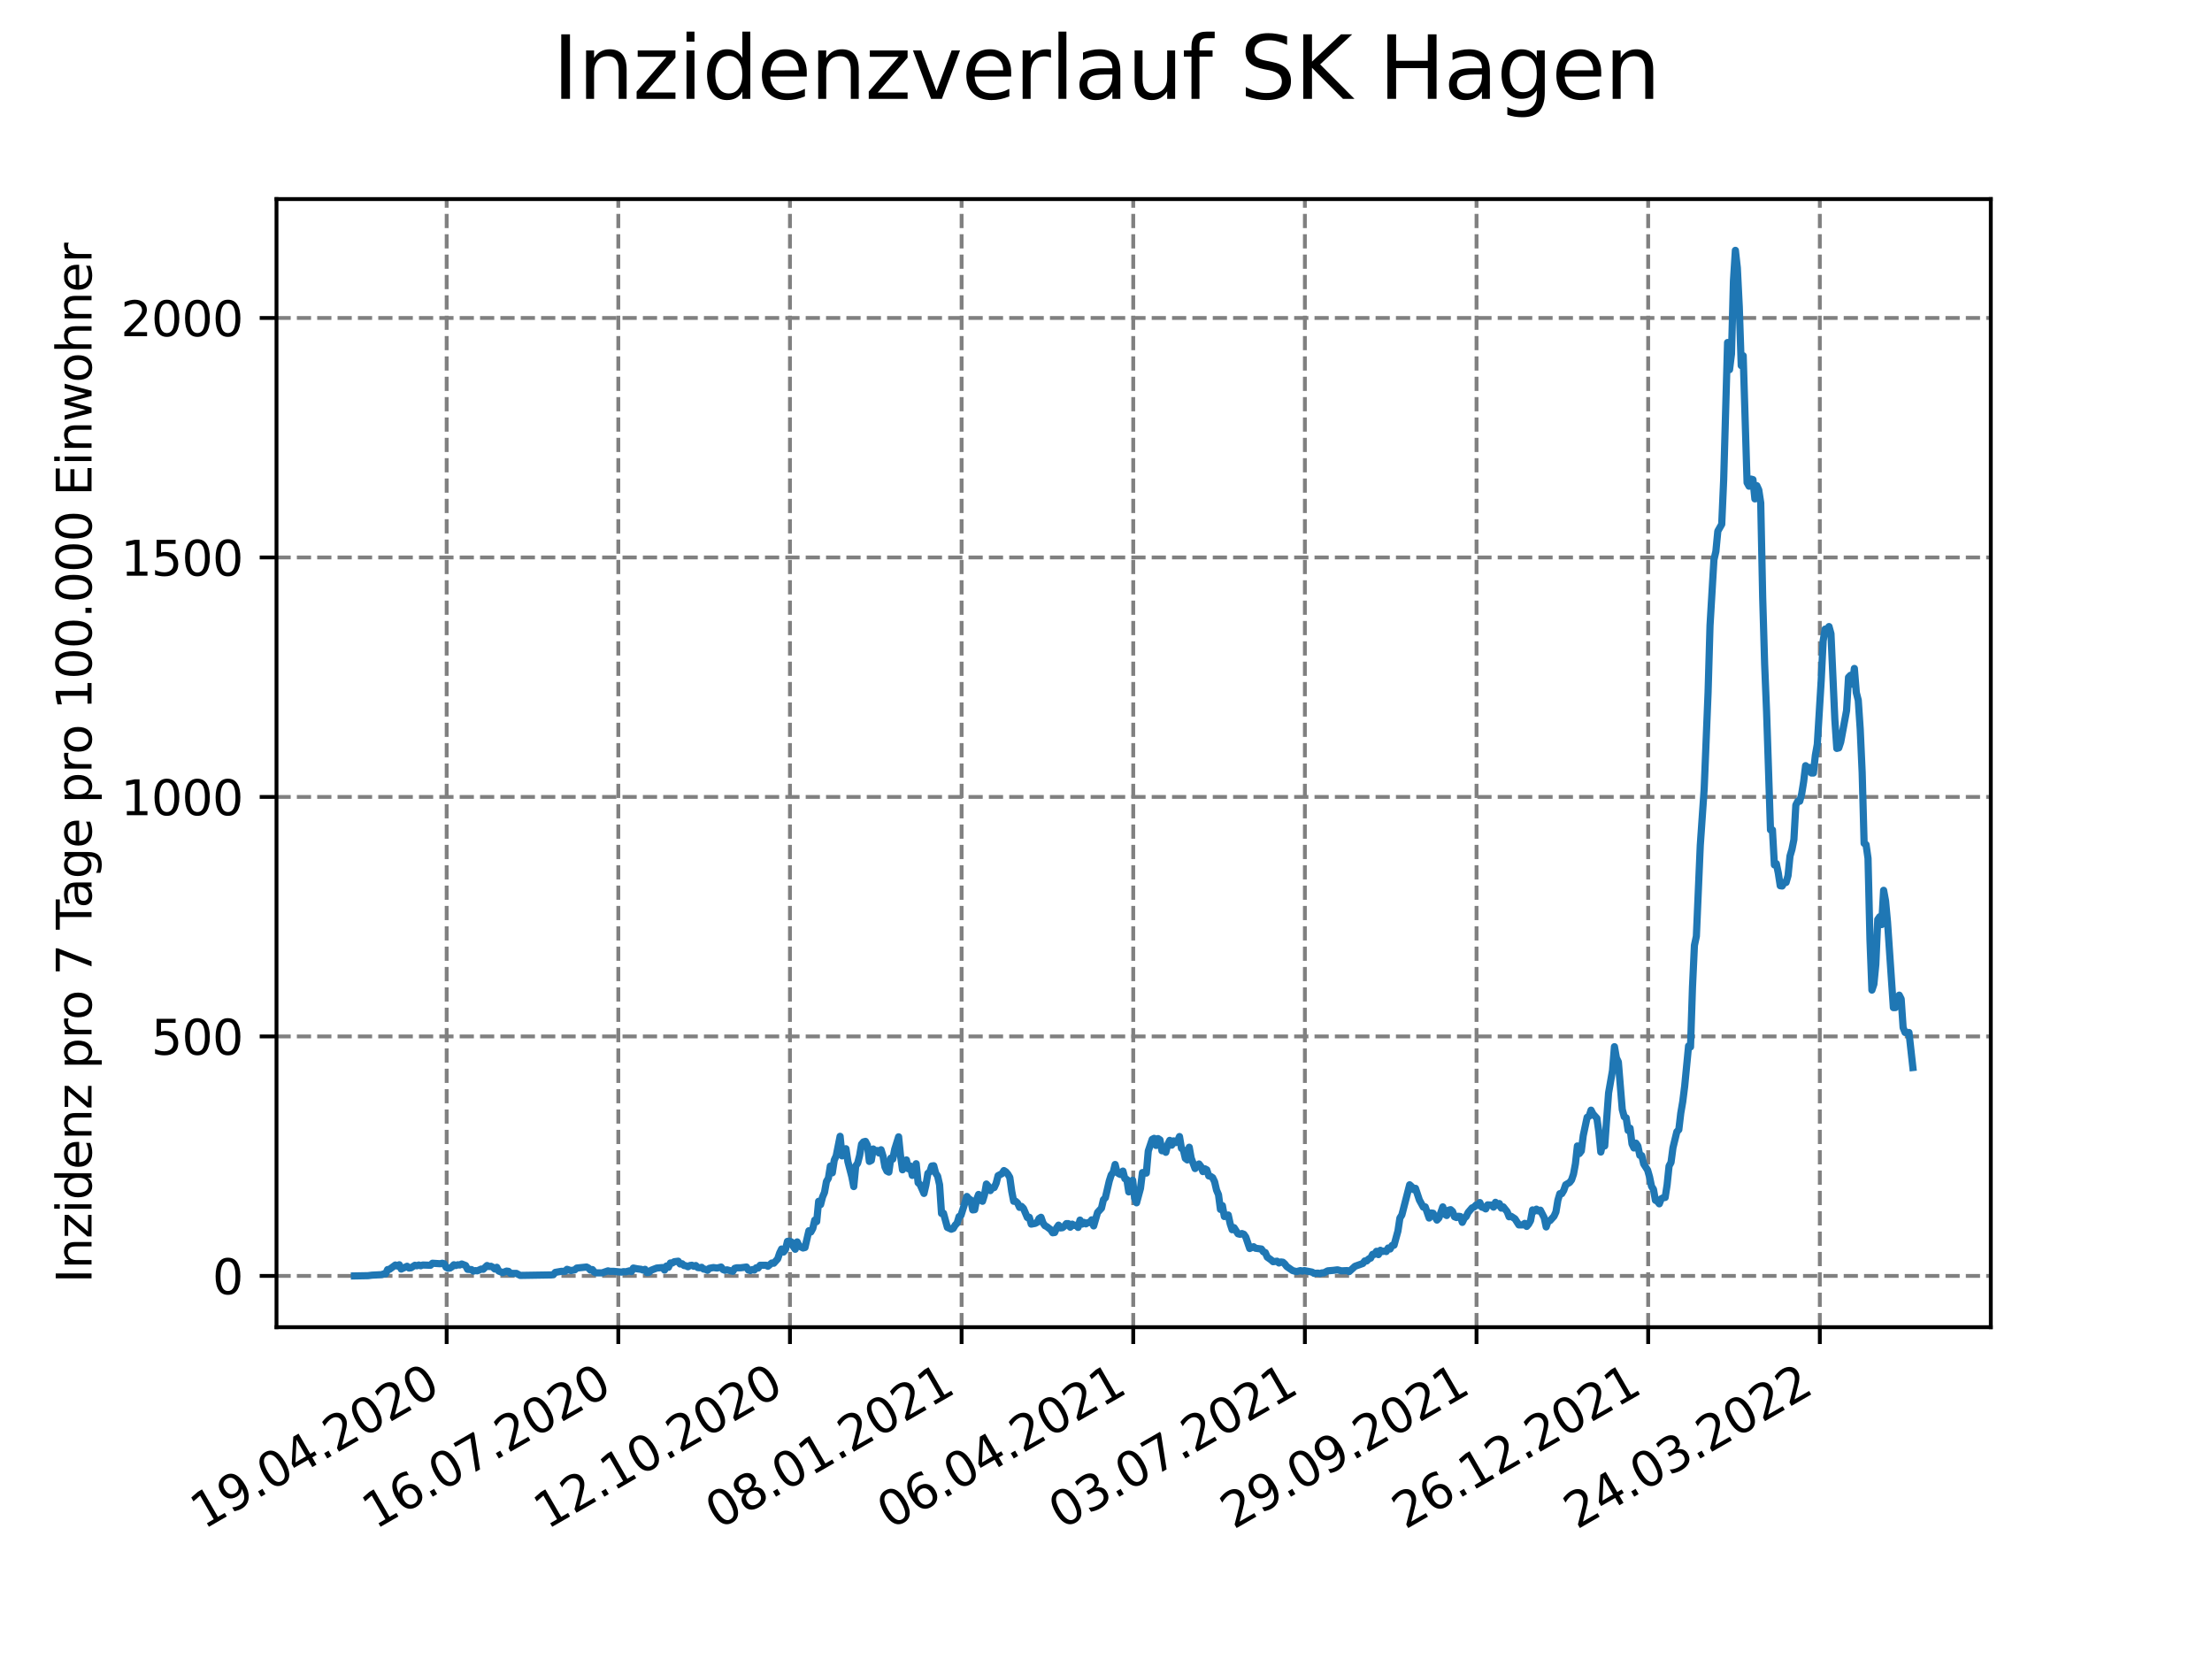 <?xml version="1.0" encoding="utf-8" standalone="no"?>
<!DOCTYPE svg PUBLIC "-//W3C//DTD SVG 1.1//EN"
  "http://www.w3.org/Graphics/SVG/1.1/DTD/svg11.dtd">
<svg xmlns:xlink="http://www.w3.org/1999/xlink" width="460.8pt" height="345.6pt" viewBox="0 0 460.8 345.6" xmlns="http://www.w3.org/2000/svg" version="1.1">
 <defs>
  <style type="text/css">*{stroke-linejoin: round; stroke-linecap: butt}</style>
 </defs>
 <g id="figure_1">
  <g id="patch_1">
   <path d="M 0 345.6 
L 460.8 345.6 
L 460.8 0 
L 0 0 
z
" style="fill: #ffffff"/>
  </g>
  <g id="axes_1">
   <g id="patch_2">
    <path d="M 57.6 276.48 
L 414.72 276.48 
L 414.72 41.472 
L 57.6 41.472 
z
" style="fill: #ffffff"/>
   </g>
   <g id="matplotlib.axis_1">
    <g id="xtick_1">
     <g id="line2d_1">
      <path d="M 93.049 276.48 
L 93.049 41.472 
" clip-path="url(#p6012f9fe38)" style="fill: none; stroke-dasharray: 2.96,1.28; stroke-dashoffset: 0; stroke: #808080; stroke-width: 0.8"/>
     </g>
     <g id="line2d_2">
      <defs>
       <path id="m11a70e686c" d="M 0 0 
L 0 3.5 
" style="stroke: #000000; stroke-width: 0.8"/>
      </defs>
      <g>
       <use xlink:href="#m11a70e686c" x="93.049" y="276.48" style="stroke: #000000; stroke-width: 0.8"/>
      </g>
     </g>
     <g id="text_1">
      <!-- 19.04.2020 -->
      <g transform="translate(42.423 318.689)rotate(-30)scale(0.1 -0.1)">
       <defs>
        <path id="DejaVuSans-31" d="M 794 531 
L 1825 531 
L 1825 4091 
L 703 3866 
L 703 4441 
L 1819 4666 
L 2450 4666 
L 2450 531 
L 3481 531 
L 3481 0 
L 794 0 
L 794 531 
z
" transform="scale(0.016)"/>
        <path id="DejaVuSans-39" d="M 703 97 
L 703 672 
Q 941 559 1184 500 
Q 1428 441 1663 441 
Q 2288 441 2617 861 
Q 2947 1281 2994 2138 
Q 2813 1869 2534 1725 
Q 2256 1581 1919 1581 
Q 1219 1581 811 2004 
Q 403 2428 403 3163 
Q 403 3881 828 4315 
Q 1253 4750 1959 4750 
Q 2769 4750 3195 4129 
Q 3622 3509 3622 2328 
Q 3622 1225 3098 567 
Q 2575 -91 1691 -91 
Q 1453 -91 1209 -44 
Q 966 3 703 97 
z
M 1959 2075 
Q 2384 2075 2632 2365 
Q 2881 2656 2881 3163 
Q 2881 3666 2632 3958 
Q 2384 4250 1959 4250 
Q 1534 4250 1286 3958 
Q 1038 3666 1038 3163 
Q 1038 2656 1286 2365 
Q 1534 2075 1959 2075 
z
" transform="scale(0.016)"/>
        <path id="DejaVuSans-2e" d="M 684 794 
L 1344 794 
L 1344 0 
L 684 0 
L 684 794 
z
" transform="scale(0.016)"/>
        <path id="DejaVuSans-30" d="M 2034 4250 
Q 1547 4250 1301 3770 
Q 1056 3291 1056 2328 
Q 1056 1369 1301 889 
Q 1547 409 2034 409 
Q 2525 409 2770 889 
Q 3016 1369 3016 2328 
Q 3016 3291 2770 3770 
Q 2525 4250 2034 4250 
z
M 2034 4750 
Q 2819 4750 3233 4129 
Q 3647 3509 3647 2328 
Q 3647 1150 3233 529 
Q 2819 -91 2034 -91 
Q 1250 -91 836 529 
Q 422 1150 422 2328 
Q 422 3509 836 4129 
Q 1250 4750 2034 4750 
z
" transform="scale(0.016)"/>
        <path id="DejaVuSans-34" d="M 2419 4116 
L 825 1625 
L 2419 1625 
L 2419 4116 
z
M 2253 4666 
L 3047 4666 
L 3047 1625 
L 3713 1625 
L 3713 1100 
L 3047 1100 
L 3047 0 
L 2419 0 
L 2419 1100 
L 313 1100 
L 313 1709 
L 2253 4666 
z
" transform="scale(0.016)"/>
        <path id="DejaVuSans-32" d="M 1228 531 
L 3431 531 
L 3431 0 
L 469 0 
L 469 531 
Q 828 903 1448 1529 
Q 2069 2156 2228 2338 
Q 2531 2678 2651 2914 
Q 2772 3150 2772 3378 
Q 2772 3750 2511 3984 
Q 2250 4219 1831 4219 
Q 1534 4219 1204 4116 
Q 875 4013 500 3803 
L 500 4441 
Q 881 4594 1212 4672 
Q 1544 4750 1819 4750 
Q 2544 4750 2975 4387 
Q 3406 4025 3406 3419 
Q 3406 3131 3298 2873 
Q 3191 2616 2906 2266 
Q 2828 2175 2409 1742 
Q 1991 1309 1228 531 
z
" transform="scale(0.016)"/>
       </defs>
       <use xlink:href="#DejaVuSans-31"/>
       <use xlink:href="#DejaVuSans-39" x="63.623"/>
       <use xlink:href="#DejaVuSans-2e" x="127.246"/>
       <use xlink:href="#DejaVuSans-30" x="159.033"/>
       <use xlink:href="#DejaVuSans-34" x="222.656"/>
       <use xlink:href="#DejaVuSans-2e" x="286.279"/>
       <use xlink:href="#DejaVuSans-32" x="318.066"/>
       <use xlink:href="#DejaVuSans-30" x="381.689"/>
       <use xlink:href="#DejaVuSans-32" x="445.312"/>
       <use xlink:href="#DejaVuSans-30" x="508.936"/>
      </g>
     </g>
    </g>
    <g id="xtick_2">
     <g id="line2d_3">
      <path d="M 128.805 276.48 
L 128.805 41.472 
" clip-path="url(#p6012f9fe38)" style="fill: none; stroke-dasharray: 2.96,1.28; stroke-dashoffset: 0; stroke: #808080; stroke-width: 0.8"/>
     </g>
     <g id="line2d_4">
      <g>
       <use xlink:href="#m11a70e686c" x="128.805" y="276.48" style="stroke: #000000; stroke-width: 0.8"/>
      </g>
     </g>
     <g id="text_2">
      <!-- 16.07.2020 -->
      <g transform="translate(78.18 318.689)rotate(-30)scale(0.1 -0.1)">
       <defs>
        <path id="DejaVuSans-36" d="M 2113 2584 
Q 1688 2584 1439 2293 
Q 1191 2003 1191 1497 
Q 1191 994 1439 701 
Q 1688 409 2113 409 
Q 2538 409 2786 701 
Q 3034 994 3034 1497 
Q 3034 2003 2786 2293 
Q 2538 2584 2113 2584 
z
M 3366 4563 
L 3366 3988 
Q 3128 4100 2886 4159 
Q 2644 4219 2406 4219 
Q 1781 4219 1451 3797 
Q 1122 3375 1075 2522 
Q 1259 2794 1537 2939 
Q 1816 3084 2150 3084 
Q 2853 3084 3261 2657 
Q 3669 2231 3669 1497 
Q 3669 778 3244 343 
Q 2819 -91 2113 -91 
Q 1303 -91 875 529 
Q 447 1150 447 2328 
Q 447 3434 972 4092 
Q 1497 4750 2381 4750 
Q 2619 4750 2861 4703 
Q 3103 4656 3366 4563 
z
" transform="scale(0.016)"/>
        <path id="DejaVuSans-37" d="M 525 4666 
L 3525 4666 
L 3525 4397 
L 1831 0 
L 1172 0 
L 2766 4134 
L 525 4134 
L 525 4666 
z
" transform="scale(0.016)"/>
       </defs>
       <use xlink:href="#DejaVuSans-31"/>
       <use xlink:href="#DejaVuSans-36" x="63.623"/>
       <use xlink:href="#DejaVuSans-2e" x="127.246"/>
       <use xlink:href="#DejaVuSans-30" x="159.033"/>
       <use xlink:href="#DejaVuSans-37" x="222.656"/>
       <use xlink:href="#DejaVuSans-2e" x="286.279"/>
       <use xlink:href="#DejaVuSans-32" x="318.066"/>
       <use xlink:href="#DejaVuSans-30" x="381.689"/>
       <use xlink:href="#DejaVuSans-32" x="445.312"/>
       <use xlink:href="#DejaVuSans-30" x="508.936"/>
      </g>
     </g>
    </g>
    <g id="xtick_3">
     <g id="line2d_5">
      <path d="M 164.562 276.48 
L 164.562 41.472 
" clip-path="url(#p6012f9fe38)" style="fill: none; stroke-dasharray: 2.96,1.28; stroke-dashoffset: 0; stroke: #808080; stroke-width: 0.8"/>
     </g>
     <g id="line2d_6">
      <g>
       <use xlink:href="#m11a70e686c" x="164.562" y="276.48" style="stroke: #000000; stroke-width: 0.8"/>
      </g>
     </g>
     <g id="text_3">
      <!-- 12.10.2020 -->
      <g transform="translate(113.937 318.689)rotate(-30)scale(0.1 -0.1)">
       <use xlink:href="#DejaVuSans-31"/>
       <use xlink:href="#DejaVuSans-32" x="63.623"/>
       <use xlink:href="#DejaVuSans-2e" x="127.246"/>
       <use xlink:href="#DejaVuSans-31" x="159.033"/>
       <use xlink:href="#DejaVuSans-30" x="222.656"/>
       <use xlink:href="#DejaVuSans-2e" x="286.279"/>
       <use xlink:href="#DejaVuSans-32" x="318.066"/>
       <use xlink:href="#DejaVuSans-30" x="381.689"/>
       <use xlink:href="#DejaVuSans-32" x="445.312"/>
       <use xlink:href="#DejaVuSans-30" x="508.936"/>
      </g>
     </g>
    </g>
    <g id="xtick_4">
     <g id="line2d_7">
      <path d="M 200.319 276.48 
L 200.319 41.472 
" clip-path="url(#p6012f9fe38)" style="fill: none; stroke-dasharray: 2.96,1.28; stroke-dashoffset: 0; stroke: #808080; stroke-width: 0.8"/>
     </g>
     <g id="line2d_8">
      <g>
       <use xlink:href="#m11a70e686c" x="200.319" y="276.48" style="stroke: #000000; stroke-width: 0.8"/>
      </g>
     </g>
     <g id="text_4">
      <!-- 08.01.2021 -->
      <g transform="translate(149.693 318.689)rotate(-30)scale(0.1 -0.1)">
       <defs>
        <path id="DejaVuSans-38" d="M 2034 2216 
Q 1584 2216 1326 1975 
Q 1069 1734 1069 1313 
Q 1069 891 1326 650 
Q 1584 409 2034 409 
Q 2484 409 2743 651 
Q 3003 894 3003 1313 
Q 3003 1734 2745 1975 
Q 2488 2216 2034 2216 
z
M 1403 2484 
Q 997 2584 770 2862 
Q 544 3141 544 3541 
Q 544 4100 942 4425 
Q 1341 4750 2034 4750 
Q 2731 4750 3128 4425 
Q 3525 4100 3525 3541 
Q 3525 3141 3298 2862 
Q 3072 2584 2669 2484 
Q 3125 2378 3379 2068 
Q 3634 1759 3634 1313 
Q 3634 634 3220 271 
Q 2806 -91 2034 -91 
Q 1263 -91 848 271 
Q 434 634 434 1313 
Q 434 1759 690 2068 
Q 947 2378 1403 2484 
z
M 1172 3481 
Q 1172 3119 1398 2916 
Q 1625 2713 2034 2713 
Q 2441 2713 2670 2916 
Q 2900 3119 2900 3481 
Q 2900 3844 2670 4047 
Q 2441 4250 2034 4250 
Q 1625 4250 1398 4047 
Q 1172 3844 1172 3481 
z
" transform="scale(0.016)"/>
       </defs>
       <use xlink:href="#DejaVuSans-30"/>
       <use xlink:href="#DejaVuSans-38" x="63.623"/>
       <use xlink:href="#DejaVuSans-2e" x="127.246"/>
       <use xlink:href="#DejaVuSans-30" x="159.033"/>
       <use xlink:href="#DejaVuSans-31" x="222.656"/>
       <use xlink:href="#DejaVuSans-2e" x="286.279"/>
       <use xlink:href="#DejaVuSans-32" x="318.066"/>
       <use xlink:href="#DejaVuSans-30" x="381.689"/>
       <use xlink:href="#DejaVuSans-32" x="445.312"/>
       <use xlink:href="#DejaVuSans-31" x="508.936"/>
      </g>
     </g>
    </g>
    <g id="xtick_5">
     <g id="line2d_9">
      <path d="M 236.075 276.48 
L 236.075 41.472 
" clip-path="url(#p6012f9fe38)" style="fill: none; stroke-dasharray: 2.96,1.28; stroke-dashoffset: 0; stroke: #808080; stroke-width: 0.8"/>
     </g>
     <g id="line2d_10">
      <g>
       <use xlink:href="#m11a70e686c" x="236.075" y="276.48" style="stroke: #000000; stroke-width: 0.8"/>
      </g>
     </g>
     <g id="text_5">
      <!-- 06.04.2021 -->
      <g transform="translate(185.45 318.689)rotate(-30)scale(0.1 -0.1)">
       <use xlink:href="#DejaVuSans-30"/>
       <use xlink:href="#DejaVuSans-36" x="63.623"/>
       <use xlink:href="#DejaVuSans-2e" x="127.246"/>
       <use xlink:href="#DejaVuSans-30" x="159.033"/>
       <use xlink:href="#DejaVuSans-34" x="222.656"/>
       <use xlink:href="#DejaVuSans-2e" x="286.279"/>
       <use xlink:href="#DejaVuSans-32" x="318.066"/>
       <use xlink:href="#DejaVuSans-30" x="381.689"/>
       <use xlink:href="#DejaVuSans-32" x="445.312"/>
       <use xlink:href="#DejaVuSans-31" x="508.936"/>
      </g>
     </g>
    </g>
    <g id="xtick_6">
     <g id="line2d_11">
      <path d="M 271.832 276.48 
L 271.832 41.472 
" clip-path="url(#p6012f9fe38)" style="fill: none; stroke-dasharray: 2.96,1.28; stroke-dashoffset: 0; stroke: #808080; stroke-width: 0.8"/>
     </g>
     <g id="line2d_12">
      <g>
       <use xlink:href="#m11a70e686c" x="271.832" y="276.48" style="stroke: #000000; stroke-width: 0.8"/>
      </g>
     </g>
     <g id="text_6">
      <!-- 03.07.2021 -->
      <g transform="translate(221.207 318.689)rotate(-30)scale(0.1 -0.1)">
       <defs>
        <path id="DejaVuSans-33" d="M 2597 2516 
Q 3050 2419 3304 2112 
Q 3559 1806 3559 1356 
Q 3559 666 3084 287 
Q 2609 -91 1734 -91 
Q 1441 -91 1130 -33 
Q 819 25 488 141 
L 488 750 
Q 750 597 1062 519 
Q 1375 441 1716 441 
Q 2309 441 2620 675 
Q 2931 909 2931 1356 
Q 2931 1769 2642 2001 
Q 2353 2234 1838 2234 
L 1294 2234 
L 1294 2753 
L 1863 2753 
Q 2328 2753 2575 2939 
Q 2822 3125 2822 3475 
Q 2822 3834 2567 4026 
Q 2313 4219 1838 4219 
Q 1578 4219 1281 4162 
Q 984 4106 628 3988 
L 628 4550 
Q 988 4650 1302 4700 
Q 1616 4750 1894 4750 
Q 2613 4750 3031 4423 
Q 3450 4097 3450 3541 
Q 3450 3153 3228 2886 
Q 3006 2619 2597 2516 
z
" transform="scale(0.016)"/>
       </defs>
       <use xlink:href="#DejaVuSans-30"/>
       <use xlink:href="#DejaVuSans-33" x="63.623"/>
       <use xlink:href="#DejaVuSans-2e" x="127.246"/>
       <use xlink:href="#DejaVuSans-30" x="159.033"/>
       <use xlink:href="#DejaVuSans-37" x="222.656"/>
       <use xlink:href="#DejaVuSans-2e" x="286.279"/>
       <use xlink:href="#DejaVuSans-32" x="318.066"/>
       <use xlink:href="#DejaVuSans-30" x="381.689"/>
       <use xlink:href="#DejaVuSans-32" x="445.312"/>
       <use xlink:href="#DejaVuSans-31" x="508.936"/>
      </g>
     </g>
    </g>
    <g id="xtick_7">
     <g id="line2d_13">
      <path d="M 307.589 276.48 
L 307.589 41.472 
" clip-path="url(#p6012f9fe38)" style="fill: none; stroke-dasharray: 2.96,1.28; stroke-dashoffset: 0; stroke: #808080; stroke-width: 0.8"/>
     </g>
     <g id="line2d_14">
      <g>
       <use xlink:href="#m11a70e686c" x="307.589" y="276.48" style="stroke: #000000; stroke-width: 0.8"/>
      </g>
     </g>
     <g id="text_7">
      <!-- 29.09.2021 -->
      <g transform="translate(256.964 318.689)rotate(-30)scale(0.1 -0.1)">
       <use xlink:href="#DejaVuSans-32"/>
       <use xlink:href="#DejaVuSans-39" x="63.623"/>
       <use xlink:href="#DejaVuSans-2e" x="127.246"/>
       <use xlink:href="#DejaVuSans-30" x="159.033"/>
       <use xlink:href="#DejaVuSans-39" x="222.656"/>
       <use xlink:href="#DejaVuSans-2e" x="286.279"/>
       <use xlink:href="#DejaVuSans-32" x="318.066"/>
       <use xlink:href="#DejaVuSans-30" x="381.689"/>
       <use xlink:href="#DejaVuSans-32" x="445.312"/>
       <use xlink:href="#DejaVuSans-31" x="508.936"/>
      </g>
     </g>
    </g>
    <g id="xtick_8">
     <g id="line2d_15">
      <path d="M 343.345 276.48 
L 343.345 41.472 
" clip-path="url(#p6012f9fe38)" style="fill: none; stroke-dasharray: 2.96,1.28; stroke-dashoffset: 0; stroke: #808080; stroke-width: 0.8"/>
     </g>
     <g id="line2d_16">
      <g>
       <use xlink:href="#m11a70e686c" x="343.345" y="276.48" style="stroke: #000000; stroke-width: 0.8"/>
      </g>
     </g>
     <g id="text_8">
      <!-- 26.12.2021 -->
      <g transform="translate(292.72 318.689)rotate(-30)scale(0.1 -0.1)">
       <use xlink:href="#DejaVuSans-32"/>
       <use xlink:href="#DejaVuSans-36" x="63.623"/>
       <use xlink:href="#DejaVuSans-2e" x="127.246"/>
       <use xlink:href="#DejaVuSans-31" x="159.033"/>
       <use xlink:href="#DejaVuSans-32" x="222.656"/>
       <use xlink:href="#DejaVuSans-2e" x="286.279"/>
       <use xlink:href="#DejaVuSans-32" x="318.066"/>
       <use xlink:href="#DejaVuSans-30" x="381.689"/>
       <use xlink:href="#DejaVuSans-32" x="445.312"/>
       <use xlink:href="#DejaVuSans-31" x="508.936"/>
      </g>
     </g>
    </g>
    <g id="xtick_9">
     <g id="line2d_17">
      <path d="M 379.102 276.48 
L 379.102 41.472 
" clip-path="url(#p6012f9fe38)" style="fill: none; stroke-dasharray: 2.96,1.28; stroke-dashoffset: 0; stroke: #808080; stroke-width: 0.8"/>
     </g>
     <g id="line2d_18">
      <g>
       <use xlink:href="#m11a70e686c" x="379.102" y="276.48" style="stroke: #000000; stroke-width: 0.8"/>
      </g>
     </g>
     <g id="text_9">
      <!-- 24.03.2022 -->
      <g transform="translate(328.477 318.689)rotate(-30)scale(0.1 -0.1)">
       <use xlink:href="#DejaVuSans-32"/>
       <use xlink:href="#DejaVuSans-34" x="63.623"/>
       <use xlink:href="#DejaVuSans-2e" x="127.246"/>
       <use xlink:href="#DejaVuSans-30" x="159.033"/>
       <use xlink:href="#DejaVuSans-33" x="222.656"/>
       <use xlink:href="#DejaVuSans-2e" x="286.279"/>
       <use xlink:href="#DejaVuSans-32" x="318.066"/>
       <use xlink:href="#DejaVuSans-30" x="381.689"/>
       <use xlink:href="#DejaVuSans-32" x="445.312"/>
       <use xlink:href="#DejaVuSans-32" x="508.936"/>
      </g>
     </g>
    </g>
   </g>
   <g id="matplotlib.axis_2">
    <g id="ytick_1">
     <g id="line2d_19">
      <path d="M 57.6 265.798 
L 414.72 265.798 
" clip-path="url(#p6012f9fe38)" style="fill: none; stroke-dasharray: 2.96,1.28; stroke-dashoffset: 0; stroke: #808080; stroke-width: 0.8"/>
     </g>
     <g id="line2d_20">
      <defs>
       <path id="mb9dbd68d14" d="M 0 0 
L -3.5 0 
" style="stroke: #000000; stroke-width: 0.8"/>
      </defs>
      <g>
       <use xlink:href="#mb9dbd68d14" x="57.6" y="265.798" style="stroke: #000000; stroke-width: 0.8"/>
      </g>
     </g>
     <g id="text_10">
      <!-- 0 -->
      <g transform="translate(44.237 269.597)scale(0.1 -0.1)">
       <use xlink:href="#DejaVuSans-30"/>
      </g>
     </g>
    </g>
    <g id="ytick_2">
     <g id="line2d_21">
      <path d="M 57.6 215.907 
L 414.72 215.907 
" clip-path="url(#p6012f9fe38)" style="fill: none; stroke-dasharray: 2.96,1.28; stroke-dashoffset: 0; stroke: #808080; stroke-width: 0.8"/>
     </g>
     <g id="line2d_22">
      <g>
       <use xlink:href="#mb9dbd68d14" x="57.6" y="215.907" style="stroke: #000000; stroke-width: 0.8"/>
      </g>
     </g>
     <g id="text_11">
      <!-- 500 -->
      <g transform="translate(31.512 219.706)scale(0.1 -0.1)">
       <defs>
        <path id="DejaVuSans-35" d="M 691 4666 
L 3169 4666 
L 3169 4134 
L 1269 4134 
L 1269 2991 
Q 1406 3038 1543 3061 
Q 1681 3084 1819 3084 
Q 2600 3084 3056 2656 
Q 3513 2228 3513 1497 
Q 3513 744 3044 326 
Q 2575 -91 1722 -91 
Q 1428 -91 1123 -41 
Q 819 9 494 109 
L 494 744 
Q 775 591 1075 516 
Q 1375 441 1709 441 
Q 2250 441 2565 725 
Q 2881 1009 2881 1497 
Q 2881 1984 2565 2268 
Q 2250 2553 1709 2553 
Q 1456 2553 1204 2497 
Q 953 2441 691 2322 
L 691 4666 
z
" transform="scale(0.016)"/>
       </defs>
       <use xlink:href="#DejaVuSans-35"/>
       <use xlink:href="#DejaVuSans-30" x="63.623"/>
       <use xlink:href="#DejaVuSans-30" x="127.246"/>
      </g>
     </g>
    </g>
    <g id="ytick_3">
     <g id="line2d_23">
      <path d="M 57.6 166.017 
L 414.72 166.017 
" clip-path="url(#p6012f9fe38)" style="fill: none; stroke-dasharray: 2.96,1.28; stroke-dashoffset: 0; stroke: #808080; stroke-width: 0.8"/>
     </g>
     <g id="line2d_24">
      <g>
       <use xlink:href="#mb9dbd68d14" x="57.6" y="166.017" style="stroke: #000000; stroke-width: 0.8"/>
      </g>
     </g>
     <g id="text_12">
      <!-- 1000 -->
      <g transform="translate(25.15 169.816)scale(0.1 -0.1)">
       <use xlink:href="#DejaVuSans-31"/>
       <use xlink:href="#DejaVuSans-30" x="63.623"/>
       <use xlink:href="#DejaVuSans-30" x="127.246"/>
       <use xlink:href="#DejaVuSans-30" x="190.869"/>
      </g>
     </g>
    </g>
    <g id="ytick_4">
     <g id="line2d_25">
      <path d="M 57.6 116.126 
L 414.72 116.126 
" clip-path="url(#p6012f9fe38)" style="fill: none; stroke-dasharray: 2.96,1.28; stroke-dashoffset: 0; stroke: #808080; stroke-width: 0.8"/>
     </g>
     <g id="line2d_26">
      <g>
       <use xlink:href="#mb9dbd68d14" x="57.6" y="116.126" style="stroke: #000000; stroke-width: 0.8"/>
      </g>
     </g>
     <g id="text_13">
      <!-- 1500 -->
      <g transform="translate(25.15 119.925)scale(0.1 -0.1)">
       <use xlink:href="#DejaVuSans-31"/>
       <use xlink:href="#DejaVuSans-35" x="63.623"/>
       <use xlink:href="#DejaVuSans-30" x="127.246"/>
       <use xlink:href="#DejaVuSans-30" x="190.869"/>
      </g>
     </g>
    </g>
    <g id="ytick_5">
     <g id="line2d_27">
      <path d="M 57.6 66.236 
L 414.72 66.236 
" clip-path="url(#p6012f9fe38)" style="fill: none; stroke-dasharray: 2.96,1.28; stroke-dashoffset: 0; stroke: #808080; stroke-width: 0.8"/>
     </g>
     <g id="line2d_28">
      <g>
       <use xlink:href="#mb9dbd68d14" x="57.6" y="66.236" style="stroke: #000000; stroke-width: 0.8"/>
      </g>
     </g>
     <g id="text_14">
      <!-- 2000 -->
      <g transform="translate(25.15 70.035)scale(0.1 -0.1)">
       <use xlink:href="#DejaVuSans-32"/>
       <use xlink:href="#DejaVuSans-30" x="63.623"/>
       <use xlink:href="#DejaVuSans-30" x="127.246"/>
       <use xlink:href="#DejaVuSans-30" x="190.869"/>
      </g>
     </g>
    </g>
    <g id="text_15">
     <!-- Inzidenz pro 7 Tage pro 100.000 Einwohner -->
     <g transform="translate(19.07 267.301)rotate(-90)scale(0.1 -0.1)">
      <defs>
       <path id="DejaVuSans-49" d="M 628 4666 
L 1259 4666 
L 1259 0 
L 628 0 
L 628 4666 
z
" transform="scale(0.016)"/>
       <path id="DejaVuSans-6e" d="M 3513 2113 
L 3513 0 
L 2938 0 
L 2938 2094 
Q 2938 2591 2744 2837 
Q 2550 3084 2163 3084 
Q 1697 3084 1428 2787 
Q 1159 2491 1159 1978 
L 1159 0 
L 581 0 
L 581 3500 
L 1159 3500 
L 1159 2956 
Q 1366 3272 1645 3428 
Q 1925 3584 2291 3584 
Q 2894 3584 3203 3211 
Q 3513 2838 3513 2113 
z
" transform="scale(0.016)"/>
       <path id="DejaVuSans-7a" d="M 353 3500 
L 3084 3500 
L 3084 2975 
L 922 459 
L 3084 459 
L 3084 0 
L 275 0 
L 275 525 
L 2438 3041 
L 353 3041 
L 353 3500 
z
" transform="scale(0.016)"/>
       <path id="DejaVuSans-69" d="M 603 3500 
L 1178 3500 
L 1178 0 
L 603 0 
L 603 3500 
z
M 603 4863 
L 1178 4863 
L 1178 4134 
L 603 4134 
L 603 4863 
z
" transform="scale(0.016)"/>
       <path id="DejaVuSans-64" d="M 2906 2969 
L 2906 4863 
L 3481 4863 
L 3481 0 
L 2906 0 
L 2906 525 
Q 2725 213 2448 61 
Q 2172 -91 1784 -91 
Q 1150 -91 751 415 
Q 353 922 353 1747 
Q 353 2572 751 3078 
Q 1150 3584 1784 3584 
Q 2172 3584 2448 3432 
Q 2725 3281 2906 2969 
z
M 947 1747 
Q 947 1113 1208 752 
Q 1469 391 1925 391 
Q 2381 391 2643 752 
Q 2906 1113 2906 1747 
Q 2906 2381 2643 2742 
Q 2381 3103 1925 3103 
Q 1469 3103 1208 2742 
Q 947 2381 947 1747 
z
" transform="scale(0.016)"/>
       <path id="DejaVuSans-65" d="M 3597 1894 
L 3597 1613 
L 953 1613 
Q 991 1019 1311 708 
Q 1631 397 2203 397 
Q 2534 397 2845 478 
Q 3156 559 3463 722 
L 3463 178 
Q 3153 47 2828 -22 
Q 2503 -91 2169 -91 
Q 1331 -91 842 396 
Q 353 884 353 1716 
Q 353 2575 817 3079 
Q 1281 3584 2069 3584 
Q 2775 3584 3186 3129 
Q 3597 2675 3597 1894 
z
M 3022 2063 
Q 3016 2534 2758 2815 
Q 2500 3097 2075 3097 
Q 1594 3097 1305 2825 
Q 1016 2553 972 2059 
L 3022 2063 
z
" transform="scale(0.016)"/>
       <path id="DejaVuSans-20" transform="scale(0.016)"/>
       <path id="DejaVuSans-70" d="M 1159 525 
L 1159 -1331 
L 581 -1331 
L 581 3500 
L 1159 3500 
L 1159 2969 
Q 1341 3281 1617 3432 
Q 1894 3584 2278 3584 
Q 2916 3584 3314 3078 
Q 3713 2572 3713 1747 
Q 3713 922 3314 415 
Q 2916 -91 2278 -91 
Q 1894 -91 1617 61 
Q 1341 213 1159 525 
z
M 3116 1747 
Q 3116 2381 2855 2742 
Q 2594 3103 2138 3103 
Q 1681 3103 1420 2742 
Q 1159 2381 1159 1747 
Q 1159 1113 1420 752 
Q 1681 391 2138 391 
Q 2594 391 2855 752 
Q 3116 1113 3116 1747 
z
" transform="scale(0.016)"/>
       <path id="DejaVuSans-72" d="M 2631 2963 
Q 2534 3019 2420 3045 
Q 2306 3072 2169 3072 
Q 1681 3072 1420 2755 
Q 1159 2438 1159 1844 
L 1159 0 
L 581 0 
L 581 3500 
L 1159 3500 
L 1159 2956 
Q 1341 3275 1631 3429 
Q 1922 3584 2338 3584 
Q 2397 3584 2469 3576 
Q 2541 3569 2628 3553 
L 2631 2963 
z
" transform="scale(0.016)"/>
       <path id="DejaVuSans-6f" d="M 1959 3097 
Q 1497 3097 1228 2736 
Q 959 2375 959 1747 
Q 959 1119 1226 758 
Q 1494 397 1959 397 
Q 2419 397 2687 759 
Q 2956 1122 2956 1747 
Q 2956 2369 2687 2733 
Q 2419 3097 1959 3097 
z
M 1959 3584 
Q 2709 3584 3137 3096 
Q 3566 2609 3566 1747 
Q 3566 888 3137 398 
Q 2709 -91 1959 -91 
Q 1206 -91 779 398 
Q 353 888 353 1747 
Q 353 2609 779 3096 
Q 1206 3584 1959 3584 
z
" transform="scale(0.016)"/>
       <path id="DejaVuSans-54" d="M -19 4666 
L 3928 4666 
L 3928 4134 
L 2272 4134 
L 2272 0 
L 1638 0 
L 1638 4134 
L -19 4134 
L -19 4666 
z
" transform="scale(0.016)"/>
       <path id="DejaVuSans-61" d="M 2194 1759 
Q 1497 1759 1228 1600 
Q 959 1441 959 1056 
Q 959 750 1161 570 
Q 1363 391 1709 391 
Q 2188 391 2477 730 
Q 2766 1069 2766 1631 
L 2766 1759 
L 2194 1759 
z
M 3341 1997 
L 3341 0 
L 2766 0 
L 2766 531 
Q 2569 213 2275 61 
Q 1981 -91 1556 -91 
Q 1019 -91 701 211 
Q 384 513 384 1019 
Q 384 1609 779 1909 
Q 1175 2209 1959 2209 
L 2766 2209 
L 2766 2266 
Q 2766 2663 2505 2880 
Q 2244 3097 1772 3097 
Q 1472 3097 1187 3025 
Q 903 2953 641 2809 
L 641 3341 
Q 956 3463 1253 3523 
Q 1550 3584 1831 3584 
Q 2591 3584 2966 3190 
Q 3341 2797 3341 1997 
z
" transform="scale(0.016)"/>
       <path id="DejaVuSans-67" d="M 2906 1791 
Q 2906 2416 2648 2759 
Q 2391 3103 1925 3103 
Q 1463 3103 1205 2759 
Q 947 2416 947 1791 
Q 947 1169 1205 825 
Q 1463 481 1925 481 
Q 2391 481 2648 825 
Q 2906 1169 2906 1791 
z
M 3481 434 
Q 3481 -459 3084 -895 
Q 2688 -1331 1869 -1331 
Q 1566 -1331 1297 -1286 
Q 1028 -1241 775 -1147 
L 775 -588 
Q 1028 -725 1275 -790 
Q 1522 -856 1778 -856 
Q 2344 -856 2625 -561 
Q 2906 -266 2906 331 
L 2906 616 
Q 2728 306 2450 153 
Q 2172 0 1784 0 
Q 1141 0 747 490 
Q 353 981 353 1791 
Q 353 2603 747 3093 
Q 1141 3584 1784 3584 
Q 2172 3584 2450 3431 
Q 2728 3278 2906 2969 
L 2906 3500 
L 3481 3500 
L 3481 434 
z
" transform="scale(0.016)"/>
       <path id="DejaVuSans-45" d="M 628 4666 
L 3578 4666 
L 3578 4134 
L 1259 4134 
L 1259 2753 
L 3481 2753 
L 3481 2222 
L 1259 2222 
L 1259 531 
L 3634 531 
L 3634 0 
L 628 0 
L 628 4666 
z
" transform="scale(0.016)"/>
       <path id="DejaVuSans-77" d="M 269 3500 
L 844 3500 
L 1563 769 
L 2278 3500 
L 2956 3500 
L 3675 769 
L 4391 3500 
L 4966 3500 
L 4050 0 
L 3372 0 
L 2619 2869 
L 1863 0 
L 1184 0 
L 269 3500 
z
" transform="scale(0.016)"/>
       <path id="DejaVuSans-68" d="M 3513 2113 
L 3513 0 
L 2938 0 
L 2938 2094 
Q 2938 2591 2744 2837 
Q 2550 3084 2163 3084 
Q 1697 3084 1428 2787 
Q 1159 2491 1159 1978 
L 1159 0 
L 581 0 
L 581 4863 
L 1159 4863 
L 1159 2956 
Q 1366 3272 1645 3428 
Q 1925 3584 2291 3584 
Q 2894 3584 3203 3211 
Q 3513 2838 3513 2113 
z
" transform="scale(0.016)"/>
      </defs>
      <use xlink:href="#DejaVuSans-49"/>
      <use xlink:href="#DejaVuSans-6e" x="29.492"/>
      <use xlink:href="#DejaVuSans-7a" x="92.871"/>
      <use xlink:href="#DejaVuSans-69" x="145.361"/>
      <use xlink:href="#DejaVuSans-64" x="173.145"/>
      <use xlink:href="#DejaVuSans-65" x="236.621"/>
      <use xlink:href="#DejaVuSans-6e" x="298.145"/>
      <use xlink:href="#DejaVuSans-7a" x="361.523"/>
      <use xlink:href="#DejaVuSans-20" x="414.014"/>
      <use xlink:href="#DejaVuSans-70" x="445.801"/>
      <use xlink:href="#DejaVuSans-72" x="509.277"/>
      <use xlink:href="#DejaVuSans-6f" x="548.141"/>
      <use xlink:href="#DejaVuSans-20" x="609.322"/>
      <use xlink:href="#DejaVuSans-37" x="641.109"/>
      <use xlink:href="#DejaVuSans-20" x="704.732"/>
      <use xlink:href="#DejaVuSans-54" x="736.52"/>
      <use xlink:href="#DejaVuSans-61" x="781.104"/>
      <use xlink:href="#DejaVuSans-67" x="842.383"/>
      <use xlink:href="#DejaVuSans-65" x="905.859"/>
      <use xlink:href="#DejaVuSans-20" x="967.383"/>
      <use xlink:href="#DejaVuSans-70" x="999.17"/>
      <use xlink:href="#DejaVuSans-72" x="1062.646"/>
      <use xlink:href="#DejaVuSans-6f" x="1101.51"/>
      <use xlink:href="#DejaVuSans-20" x="1162.691"/>
      <use xlink:href="#DejaVuSans-31" x="1194.479"/>
      <use xlink:href="#DejaVuSans-30" x="1258.102"/>
      <use xlink:href="#DejaVuSans-30" x="1321.725"/>
      <use xlink:href="#DejaVuSans-2e" x="1385.348"/>
      <use xlink:href="#DejaVuSans-30" x="1417.135"/>
      <use xlink:href="#DejaVuSans-30" x="1480.758"/>
      <use xlink:href="#DejaVuSans-30" x="1544.381"/>
      <use xlink:href="#DejaVuSans-20" x="1608.004"/>
      <use xlink:href="#DejaVuSans-45" x="1639.791"/>
      <use xlink:href="#DejaVuSans-69" x="1702.975"/>
      <use xlink:href="#DejaVuSans-6e" x="1730.758"/>
      <use xlink:href="#DejaVuSans-77" x="1794.137"/>
      <use xlink:href="#DejaVuSans-6f" x="1875.924"/>
      <use xlink:href="#DejaVuSans-68" x="1937.105"/>
      <use xlink:href="#DejaVuSans-6e" x="2000.484"/>
      <use xlink:href="#DejaVuSans-65" x="2063.863"/>
      <use xlink:href="#DejaVuSans-72" x="2125.387"/>
     </g>
    </g>
   </g>
   <g id="line2d_29">
    <path d="M 73.833 265.798 
L 76.677 265.745 
L 77.49 265.639 
L 79.521 265.533 
L 79.928 265.375 
L 80.334 265.375 
L 80.74 264.476 
L 81.147 264.423 
L 82.366 263.524 
L 82.772 263.735 
L 83.178 263.471 
L 83.585 264.37 
L 84.804 263.788 
L 85.21 264.158 
L 85.616 264.106 
L 86.429 263.577 
L 86.835 263.683 
L 87.241 263.524 
L 87.648 263.683 
L 88.054 263.524 
L 89.679 263.577 
L 90.086 263.154 
L 91.711 263.259 
L 92.117 263.154 
L 92.524 263.259 
L 92.93 264 
L 93.336 264.211 
L 93.743 264.158 
L 94.149 263.894 
L 94.555 263.471 
L 94.962 263.63 
L 95.368 263.471 
L 95.774 263.524 
L 96.181 263.312 
L 96.993 263.63 
L 97.4 264.423 
L 98.212 264.476 
L 98.619 264.793 
L 99.025 264.687 
L 99.431 264.74 
L 100.244 264.37 
L 100.65 264.423 
L 101.463 263.63 
L 101.869 263.841 
L 102.276 263.788 
L 102.682 264 
L 103.088 264.37 
L 103.495 264 
L 103.901 264.793 
L 104.714 265.11 
L 105.526 264.793 
L 105.932 264.846 
L 106.339 265.269 
L 107.151 265.269 
L 107.558 265.269 
L 108.37 265.692 
L 114.872 265.586 
L 115.278 265.533 
L 115.684 265.057 
L 116.903 264.846 
L 117.716 264.846 
L 118.122 264.423 
L 118.935 264.687 
L 119.748 264.529 
L 120.154 264.158 
L 122.186 263.947 
L 122.592 264.158 
L 122.998 264.582 
L 123.405 264.476 
L 123.811 265.005 
L 124.217 265.163 
L 125.436 265.163 
L 126.655 264.74 
L 127.061 264.846 
L 127.874 264.846 
L 129.499 265.005 
L 129.906 264.899 
L 130.312 264.952 
L 131.125 264.74 
L 131.531 264.899 
L 131.937 264.158 
L 132.75 264.317 
L 133.563 264.423 
L 133.969 264.582 
L 134.375 264.423 
L 134.782 265.11 
L 135.188 265.057 
L 135.594 264.634 
L 136.813 264.158 
L 138.032 264.053 
L 138.439 264.582 
L 138.845 263.735 
L 139.251 264 
L 139.658 263.101 
L 140.064 263.101 
L 140.47 262.836 
L 141.283 262.731 
L 141.689 263.312 
L 142.096 263.259 
L 142.502 263.63 
L 142.908 263.683 
L 143.314 263.894 
L 143.721 263.63 
L 144.127 263.577 
L 144.533 263.788 
L 144.94 263.63 
L 145.346 264.053 
L 145.752 264.106 
L 146.159 264 
L 146.565 264.37 
L 146.971 264.423 
L 147.378 264.634 
L 147.784 264.211 
L 148.597 264.053 
L 149.409 264.158 
L 150.222 263.947 
L 150.628 264.476 
L 151.035 264.634 
L 151.441 264.529 
L 152.66 264.846 
L 153.066 264.211 
L 153.473 264.106 
L 154.285 264.106 
L 155.504 263.947 
L 155.911 264.582 
L 156.317 264.687 
L 156.723 264.476 
L 157.13 264.582 
L 157.536 264.106 
L 157.942 264.158 
L 158.349 263.577 
L 159.161 263.577 
L 159.568 263.577 
L 159.974 263.788 
L 160.787 263.101 
L 161.193 263.154 
L 162.005 262.255 
L 162.412 261.038 
L 162.818 260.192 
L 163.224 260.827 
L 163.631 260.298 
L 164.037 258.606 
L 164.443 258.553 
L 164.85 258.712 
L 165.256 259.663 
L 165.662 260.245 
L 166.069 258.712 
L 166.475 259.558 
L 167.288 259.981 
L 167.694 259.875 
L 168.507 256.385 
L 168.913 256.649 
L 169.319 255.909 
L 169.726 254.164 
L 170.132 254.481 
L 170.538 250.25 
L 170.945 250.938 
L 171.351 249.351 
L 171.757 248.4 
L 172.164 246.126 
L 172.57 245.438 
L 172.976 242.9 
L 173.383 244.328 
L 173.789 241.684 
L 174.195 240.785 
L 175.008 236.713 
L 175.414 240.785 
L 175.821 240.467 
L 176.227 239.304 
L 176.633 242.001 
L 177.446 245.121 
L 177.852 247.183 
L 178.259 242.9 
L 178.665 242.318 
L 179.071 240.732 
L 179.478 238.352 
L 179.884 237.876 
L 180.29 237.77 
L 180.696 238.564 
L 181.103 241.948 
L 181.509 241.736 
L 181.915 239.357 
L 182.322 239.78 
L 182.728 239.674 
L 183.134 240.203 
L 183.541 239.515 
L 183.947 240.837 
L 184.353 243.111 
L 184.76 243.958 
L 185.166 244.169 
L 185.572 241.261 
L 185.979 241.472 
L 186.385 239.41 
L 187.198 236.818 
L 187.604 240.837 
L 188.01 243.693 
L 188.417 242.847 
L 188.823 241.631 
L 189.229 243.482 
L 189.636 242.9 
L 190.042 244.857 
L 190.448 244.222 
L 190.855 242.424 
L 191.261 246.39 
L 191.667 246.76 
L 192.48 248.611 
L 192.886 246.866 
L 193.293 244.433 
L 193.699 244.116 
L 194.105 242.9 
L 194.512 242.847 
L 194.918 244.381 
L 195.324 245.015 
L 195.731 246.813 
L 196.137 252.789 
L 196.543 252.736 
L 197.356 255.697 
L 198.169 256.068 
L 198.575 255.909 
L 198.981 255.221 
L 199.387 254.798 
L 199.794 253.423 
L 200.2 253.159 
L 201.419 249.246 
L 201.825 249.722 
L 202.232 249.986 
L 202.638 252.048 
L 203.044 251.996 
L 203.451 249.88 
L 203.857 248.823 
L 204.263 250.039 
L 204.67 250.25 
L 205.076 248.928 
L 205.482 246.655 
L 205.889 247.13 
L 206.295 248.029 
L 206.701 247.448 
L 207.108 247.395 
L 207.514 246.496 
L 207.92 244.909 
L 208.733 244.486 
L 209.139 243.852 
L 209.546 244.116 
L 209.952 244.592 
L 210.358 245.28 
L 210.765 248.188 
L 211.171 250.25 
L 211.577 250.25 
L 211.984 250.621 
L 212.39 251.52 
L 212.796 251.308 
L 213.203 251.731 
L 214.015 253.635 
L 214.422 253.582 
L 214.828 255.01 
L 215.641 254.851 
L 216.047 254.64 
L 216.453 253.846 
L 216.86 253.582 
L 217.266 254.745 
L 217.672 255.327 
L 218.078 255.539 
L 218.891 256.173 
L 219.297 256.808 
L 219.704 256.755 
L 220.11 255.803 
L 220.516 255.221 
L 220.923 255.803 
L 221.329 255.75 
L 221.735 255.433 
L 222.142 254.904 
L 222.548 254.904 
L 222.954 255.644 
L 223.361 255.01 
L 223.767 255.274 
L 224.173 255.221 
L 224.58 255.697 
L 224.986 254.164 
L 225.392 255.01 
L 225.799 254.64 
L 226.205 254.957 
L 226.611 254.693 
L 227.018 254.693 
L 227.424 254.111 
L 227.83 255.38 
L 228.643 252.577 
L 229.456 251.678 
L 229.862 249.933 
L 230.268 249.51 
L 231.081 246.02 
L 231.487 244.751 
L 231.894 244.222 
L 232.3 242.583 
L 232.706 244.222 
L 233.113 244.539 
L 233.519 244.698 
L 233.925 243.958 
L 234.332 245.544 
L 234.738 245.703 
L 235.144 248.294 
L 235.551 246.655 
L 235.957 245.861 
L 236.363 249.563 
L 236.769 250.568 
L 237.582 247.553 
L 237.988 244.275 
L 238.395 244.222 
L 238.801 244.381 
L 239.207 239.78 
L 240.02 237.347 
L 240.426 237.136 
L 240.833 238.616 
L 241.239 237.189 
L 241.645 237.453 
L 242.052 239.727 
L 242.458 239.198 
L 242.864 240.044 
L 243.271 238.405 
L 243.677 237.559 
L 244.083 238.564 
L 244.49 237.665 
L 244.896 238.035 
L 245.302 237.717 
L 245.709 236.766 
L 246.115 239.198 
L 246.521 239.568 
L 246.928 241.313 
L 247.334 241.631 
L 247.74 238.987 
L 248.147 241.261 
L 248.959 243.429 
L 249.366 242.847 
L 249.772 242.477 
L 250.178 243.006 
L 250.585 244.063 
L 250.991 243.482 
L 251.397 243.693 
L 251.804 244.962 
L 252.21 245.068 
L 252.616 245.332 
L 253.023 246.179 
L 253.429 247.924 
L 253.835 248.876 
L 254.242 251.943 
L 254.648 251.149 
L 255.054 253.423 
L 255.867 253.106 
L 256.273 254.957 
L 256.679 256.173 
L 257.086 255.75 
L 257.898 257.019 
L 258.305 257.125 
L 258.711 256.967 
L 259.117 257.125 
L 259.524 257.707 
L 260.336 260.087 
L 261.149 259.716 
L 261.555 260.034 
L 262.368 260.139 
L 262.774 260.192 
L 263.181 260.774 
L 263.587 260.933 
L 263.993 261.885 
L 264.806 262.466 
L 265.212 262.836 
L 266.025 262.731 
L 266.431 263.101 
L 266.838 262.889 
L 267.244 262.942 
L 267.65 263.312 
L 268.057 263.841 
L 269.276 264.687 
L 270.088 264.899 
L 270.901 264.687 
L 271.307 264.793 
L 271.714 264.687 
L 273.339 265.005 
L 273.745 265.269 
L 274.558 265.216 
L 274.964 265.322 
L 275.37 265.163 
L 275.777 265.163 
L 276.589 264.74 
L 277.808 264.634 
L 278.621 264.529 
L 279.434 264.74 
L 280.653 264.687 
L 281.059 264.899 
L 282.278 263.788 
L 283.903 263.207 
L 284.31 262.678 
L 284.716 262.678 
L 285.122 262.255 
L 285.529 262.096 
L 285.935 261.303 
L 286.341 261.303 
L 286.748 260.668 
L 287.154 261.356 
L 287.56 260.457 
L 287.967 260.721 
L 288.373 260.615 
L 288.779 260.721 
L 289.186 259.981 
L 289.592 260.192 
L 289.998 259.452 
L 290.405 259.399 
L 291.217 256.438 
L 291.624 253.741 
L 292.03 253.106 
L 293.655 246.813 
L 294.061 247.183 
L 294.468 247.818 
L 294.874 247.553 
L 295.687 249.986 
L 296.499 251.467 
L 296.906 251.414 
L 297.718 253.741 
L 298.125 252.683 
L 298.531 252.736 
L 299.344 254.164 
L 299.75 253.741 
L 300.563 251.414 
L 300.969 252.947 
L 301.375 253.212 
L 301.782 252.101 
L 302.188 251.996 
L 302.594 252.366 
L 303.001 253.476 
L 303.407 253.635 
L 303.813 253.371 
L 304.22 253.423 
L 304.626 254.64 
L 305.032 253.794 
L 305.439 253.423 
L 305.845 252.577 
L 306.658 251.625 
L 307.064 251.467 
L 307.47 251.044 
L 307.877 251.097 
L 308.283 250.515 
L 308.689 251.467 
L 309.096 251.573 
L 309.502 251.837 
L 309.908 250.991 
L 310.721 251.044 
L 311.127 251.467 
L 311.533 250.462 
L 311.94 251.097 
L 312.346 250.726 
L 312.752 251.678 
L 313.159 251.414 
L 313.971 252.419 
L 314.378 253.476 
L 314.784 253.371 
L 315.597 253.899 
L 316.409 255.169 
L 317.222 255.169 
L 317.628 254.851 
L 318.035 255.486 
L 318.441 255.01 
L 318.847 254.27 
L 319.254 252.048 
L 319.66 252.313 
L 320.066 251.89 
L 320.473 252.26 
L 320.879 252.101 
L 321.692 253.688 
L 322.098 255.592 
L 322.504 254.375 
L 322.911 254.27 
L 323.723 253.371 
L 324.13 252.472 
L 324.536 250.039 
L 324.942 248.664 
L 325.349 248.664 
L 325.755 247.977 
L 326.161 246.813 
L 326.974 246.337 
L 327.38 245.808 
L 327.787 244.592 
L 328.193 242.424 
L 328.599 238.722 
L 329.006 240.309 
L 329.412 239.78 
L 329.818 236.554 
L 330.631 232.747 
L 331.037 232.535 
L 331.443 231.266 
L 331.85 232.059 
L 332.662 232.958 
L 333.069 235.814 
L 333.475 239.991 
L 333.881 238.14 
L 334.288 238.722 
L 335.1 227.67 
L 335.913 223.016 
L 336.319 218.045 
L 336.726 220.372 
L 337.132 221.218 
L 337.945 231.107 
L 338.351 232.641 
L 338.757 232.852 
L 339.164 235.496 
L 339.57 235.02 
L 339.976 238.299 
L 340.383 239.145 
L 340.789 238.14 
L 341.195 238.722 
L 341.602 240.679 
L 342.008 240.732 
L 342.414 242.477 
L 343.227 243.746 
L 343.633 245.174 
L 344.04 247.13 
L 344.446 247.765 
L 344.852 250.039 
L 345.259 250.25 
L 345.665 250.779 
L 346.071 249.722 
L 346.478 249.51 
L 346.884 249.457 
L 347.29 246.813 
L 347.697 242.9 
L 348.103 242.16 
L 348.509 239.092 
L 349.322 235.761 
L 349.728 235.338 
L 350.134 231.9 
L 350.541 229.521 
L 350.947 226.295 
L 351.76 217.887 
L 352.166 218.098 
L 352.572 205.724 
L 352.979 196.945 
L 353.385 195.042 
L 354.198 176.11 
L 355.01 164.37 
L 355.823 144.275 
L 356.229 130.314 
L 357.042 116.617 
L 357.448 114.872 
L 357.855 110.642 
L 358.667 109.214 
L 359.074 99.907 
L 359.886 71.35 
L 360.293 77.009 
L 360.699 73.73 
L 361.105 58.606 
L 361.512 52.154 
L 361.918 55.803 
L 362.324 63.947 
L 362.731 76.163 
L 363.137 74.1 
L 363.95 100.541 
L 364.356 101.282 
L 364.762 99.801 
L 365.169 99.907 
L 365.575 103.926 
L 365.981 101.176 
L 366.388 102.075 
L 366.794 104.772 
L 367.2 124.497 
L 367.606 138.352 
L 368.013 148.294 
L 368.825 172.884 
L 369.232 172.884 
L 369.638 180.182 
L 370.044 179.917 
L 370.451 181.874 
L 370.857 184.518 
L 371.263 184.571 
L 371.67 183.831 
L 372.076 183.831 
L 372.482 182.403 
L 372.889 178.331 
L 373.295 176.956 
L 373.701 174.894 
L 374.108 167.702 
L 374.514 166.908 
L 374.92 166.908 
L 375.327 165.375 
L 375.733 162.836 
L 376.139 159.505 
L 376.546 159.875 
L 376.952 159.875 
L 377.358 161.038 
L 377.765 161.038 
L 378.171 157.337 
L 378.577 155.063 
L 379.39 141.736 
L 379.796 133.487 
L 380.203 131.054 
L 380.609 131.054 
L 381.015 130.525 
L 381.422 132.006 
L 382.234 149.933 
L 382.641 155.909 
L 383.047 155.803 
L 383.453 154.587 
L 384.672 148.029 
L 385.079 141.102 
L 385.485 140.679 
L 385.891 142.53 
L 386.297 139.251 
L 386.704 144.275 
L 387.11 145.861 
L 387.516 151.89 
L 387.923 160.933 
L 388.329 175.687 
L 388.735 175.951 
L 389.142 178.807 
L 389.548 195.676 
L 389.954 206.253 
L 390.361 205.036 
L 390.767 200.911 
L 391.173 191.551 
L 391.58 190.97 
L 391.986 192.609 
L 392.392 185.47 
L 392.799 187.691 
L 393.205 192.08 
L 394.424 209.901 
L 394.83 209.901 
L 395.237 208.897 
L 395.643 207.31 
L 396.049 208.103 
L 396.456 214.079 
L 396.862 215.084 
L 397.675 215.084 
L 398.487 222.382 
L 398.487 222.382 
" clip-path="url(#p6012f9fe38)" style="fill: none; stroke: #1f77b4; stroke-width: 1.5; stroke-linecap: square"/>
   </g>
   <g id="patch_3">
    <path d="M 57.6 276.48 
L 57.6 41.472 
" style="fill: none; stroke: #000000; stroke-width: 0.8; stroke-linejoin: miter; stroke-linecap: square"/>
   </g>
   <g id="patch_4">
    <path d="M 414.72 276.48 
L 414.72 41.472 
" style="fill: none; stroke: #000000; stroke-width: 0.8; stroke-linejoin: miter; stroke-linecap: square"/>
   </g>
   <g id="patch_5">
    <path d="M 57.6 276.48 
L 414.72 276.48 
" style="fill: none; stroke: #000000; stroke-width: 0.8; stroke-linejoin: miter; stroke-linecap: square"/>
   </g>
   <g id="patch_6">
    <path d="M 57.6 41.472 
L 414.72 41.472 
" style="fill: none; stroke: #000000; stroke-width: 0.8; stroke-linejoin: miter; stroke-linecap: square"/>
   </g>
  </g>
  <g id="text_16">
   <!-- Inzidenzverlauf SK Hagen -->
   <g transform="translate(115.111 20.589)scale(0.18 -0.18)">
    <defs>
     <path id="DejaVuSans-76" d="M 191 3500 
L 800 3500 
L 1894 563 
L 2988 3500 
L 3597 3500 
L 2284 0 
L 1503 0 
L 191 3500 
z
" transform="scale(0.016)"/>
     <path id="DejaVuSans-6c" d="M 603 4863 
L 1178 4863 
L 1178 0 
L 603 0 
L 603 4863 
z
" transform="scale(0.016)"/>
     <path id="DejaVuSans-75" d="M 544 1381 
L 544 3500 
L 1119 3500 
L 1119 1403 
Q 1119 906 1312 657 
Q 1506 409 1894 409 
Q 2359 409 2629 706 
Q 2900 1003 2900 1516 
L 2900 3500 
L 3475 3500 
L 3475 0 
L 2900 0 
L 2900 538 
Q 2691 219 2414 64 
Q 2138 -91 1772 -91 
Q 1169 -91 856 284 
Q 544 659 544 1381 
z
M 1991 3584 
L 1991 3584 
z
" transform="scale(0.016)"/>
     <path id="DejaVuSans-66" d="M 2375 4863 
L 2375 4384 
L 1825 4384 
Q 1516 4384 1395 4259 
Q 1275 4134 1275 3809 
L 1275 3500 
L 2222 3500 
L 2222 3053 
L 1275 3053 
L 1275 0 
L 697 0 
L 697 3053 
L 147 3053 
L 147 3500 
L 697 3500 
L 697 3744 
Q 697 4328 969 4595 
Q 1241 4863 1831 4863 
L 2375 4863 
z
" transform="scale(0.016)"/>
     <path id="DejaVuSans-53" d="M 3425 4513 
L 3425 3897 
Q 3066 4069 2747 4153 
Q 2428 4238 2131 4238 
Q 1616 4238 1336 4038 
Q 1056 3838 1056 3469 
Q 1056 3159 1242 3001 
Q 1428 2844 1947 2747 
L 2328 2669 
Q 3034 2534 3370 2195 
Q 3706 1856 3706 1288 
Q 3706 609 3251 259 
Q 2797 -91 1919 -91 
Q 1588 -91 1214 -16 
Q 841 59 441 206 
L 441 856 
Q 825 641 1194 531 
Q 1563 422 1919 422 
Q 2459 422 2753 634 
Q 3047 847 3047 1241 
Q 3047 1584 2836 1778 
Q 2625 1972 2144 2069 
L 1759 2144 
Q 1053 2284 737 2584 
Q 422 2884 422 3419 
Q 422 4038 858 4394 
Q 1294 4750 2059 4750 
Q 2388 4750 2728 4690 
Q 3069 4631 3425 4513 
z
" transform="scale(0.016)"/>
     <path id="DejaVuSans-4b" d="M 628 4666 
L 1259 4666 
L 1259 2694 
L 3353 4666 
L 4166 4666 
L 1850 2491 
L 4331 0 
L 3500 0 
L 1259 2247 
L 1259 0 
L 628 0 
L 628 4666 
z
" transform="scale(0.016)"/>
     <path id="DejaVuSans-48" d="M 628 4666 
L 1259 4666 
L 1259 2753 
L 3553 2753 
L 3553 4666 
L 4184 4666 
L 4184 0 
L 3553 0 
L 3553 2222 
L 1259 2222 
L 1259 0 
L 628 0 
L 628 4666 
z
" transform="scale(0.016)"/>
    </defs>
    <use xlink:href="#DejaVuSans-49"/>
    <use xlink:href="#DejaVuSans-6e" x="29.492"/>
    <use xlink:href="#DejaVuSans-7a" x="92.871"/>
    <use xlink:href="#DejaVuSans-69" x="145.361"/>
    <use xlink:href="#DejaVuSans-64" x="173.145"/>
    <use xlink:href="#DejaVuSans-65" x="236.621"/>
    <use xlink:href="#DejaVuSans-6e" x="298.145"/>
    <use xlink:href="#DejaVuSans-7a" x="361.523"/>
    <use xlink:href="#DejaVuSans-76" x="414.014"/>
    <use xlink:href="#DejaVuSans-65" x="473.193"/>
    <use xlink:href="#DejaVuSans-72" x="534.717"/>
    <use xlink:href="#DejaVuSans-6c" x="575.83"/>
    <use xlink:href="#DejaVuSans-61" x="603.613"/>
    <use xlink:href="#DejaVuSans-75" x="664.893"/>
    <use xlink:href="#DejaVuSans-66" x="728.271"/>
    <use xlink:href="#DejaVuSans-20" x="763.477"/>
    <use xlink:href="#DejaVuSans-53" x="795.264"/>
    <use xlink:href="#DejaVuSans-4b" x="858.74"/>
    <use xlink:href="#DejaVuSans-20" x="924.316"/>
    <use xlink:href="#DejaVuSans-48" x="956.104"/>
    <use xlink:href="#DejaVuSans-61" x="1031.299"/>
    <use xlink:href="#DejaVuSans-67" x="1092.578"/>
    <use xlink:href="#DejaVuSans-65" x="1156.055"/>
    <use xlink:href="#DejaVuSans-6e" x="1217.578"/>
   </g>
  </g>
 </g>
 <defs>
  <clipPath id="p6012f9fe38">
   <rect x="57.6" y="41.472" width="357.12" height="235.008"/>
  </clipPath>
 </defs>
</svg>
